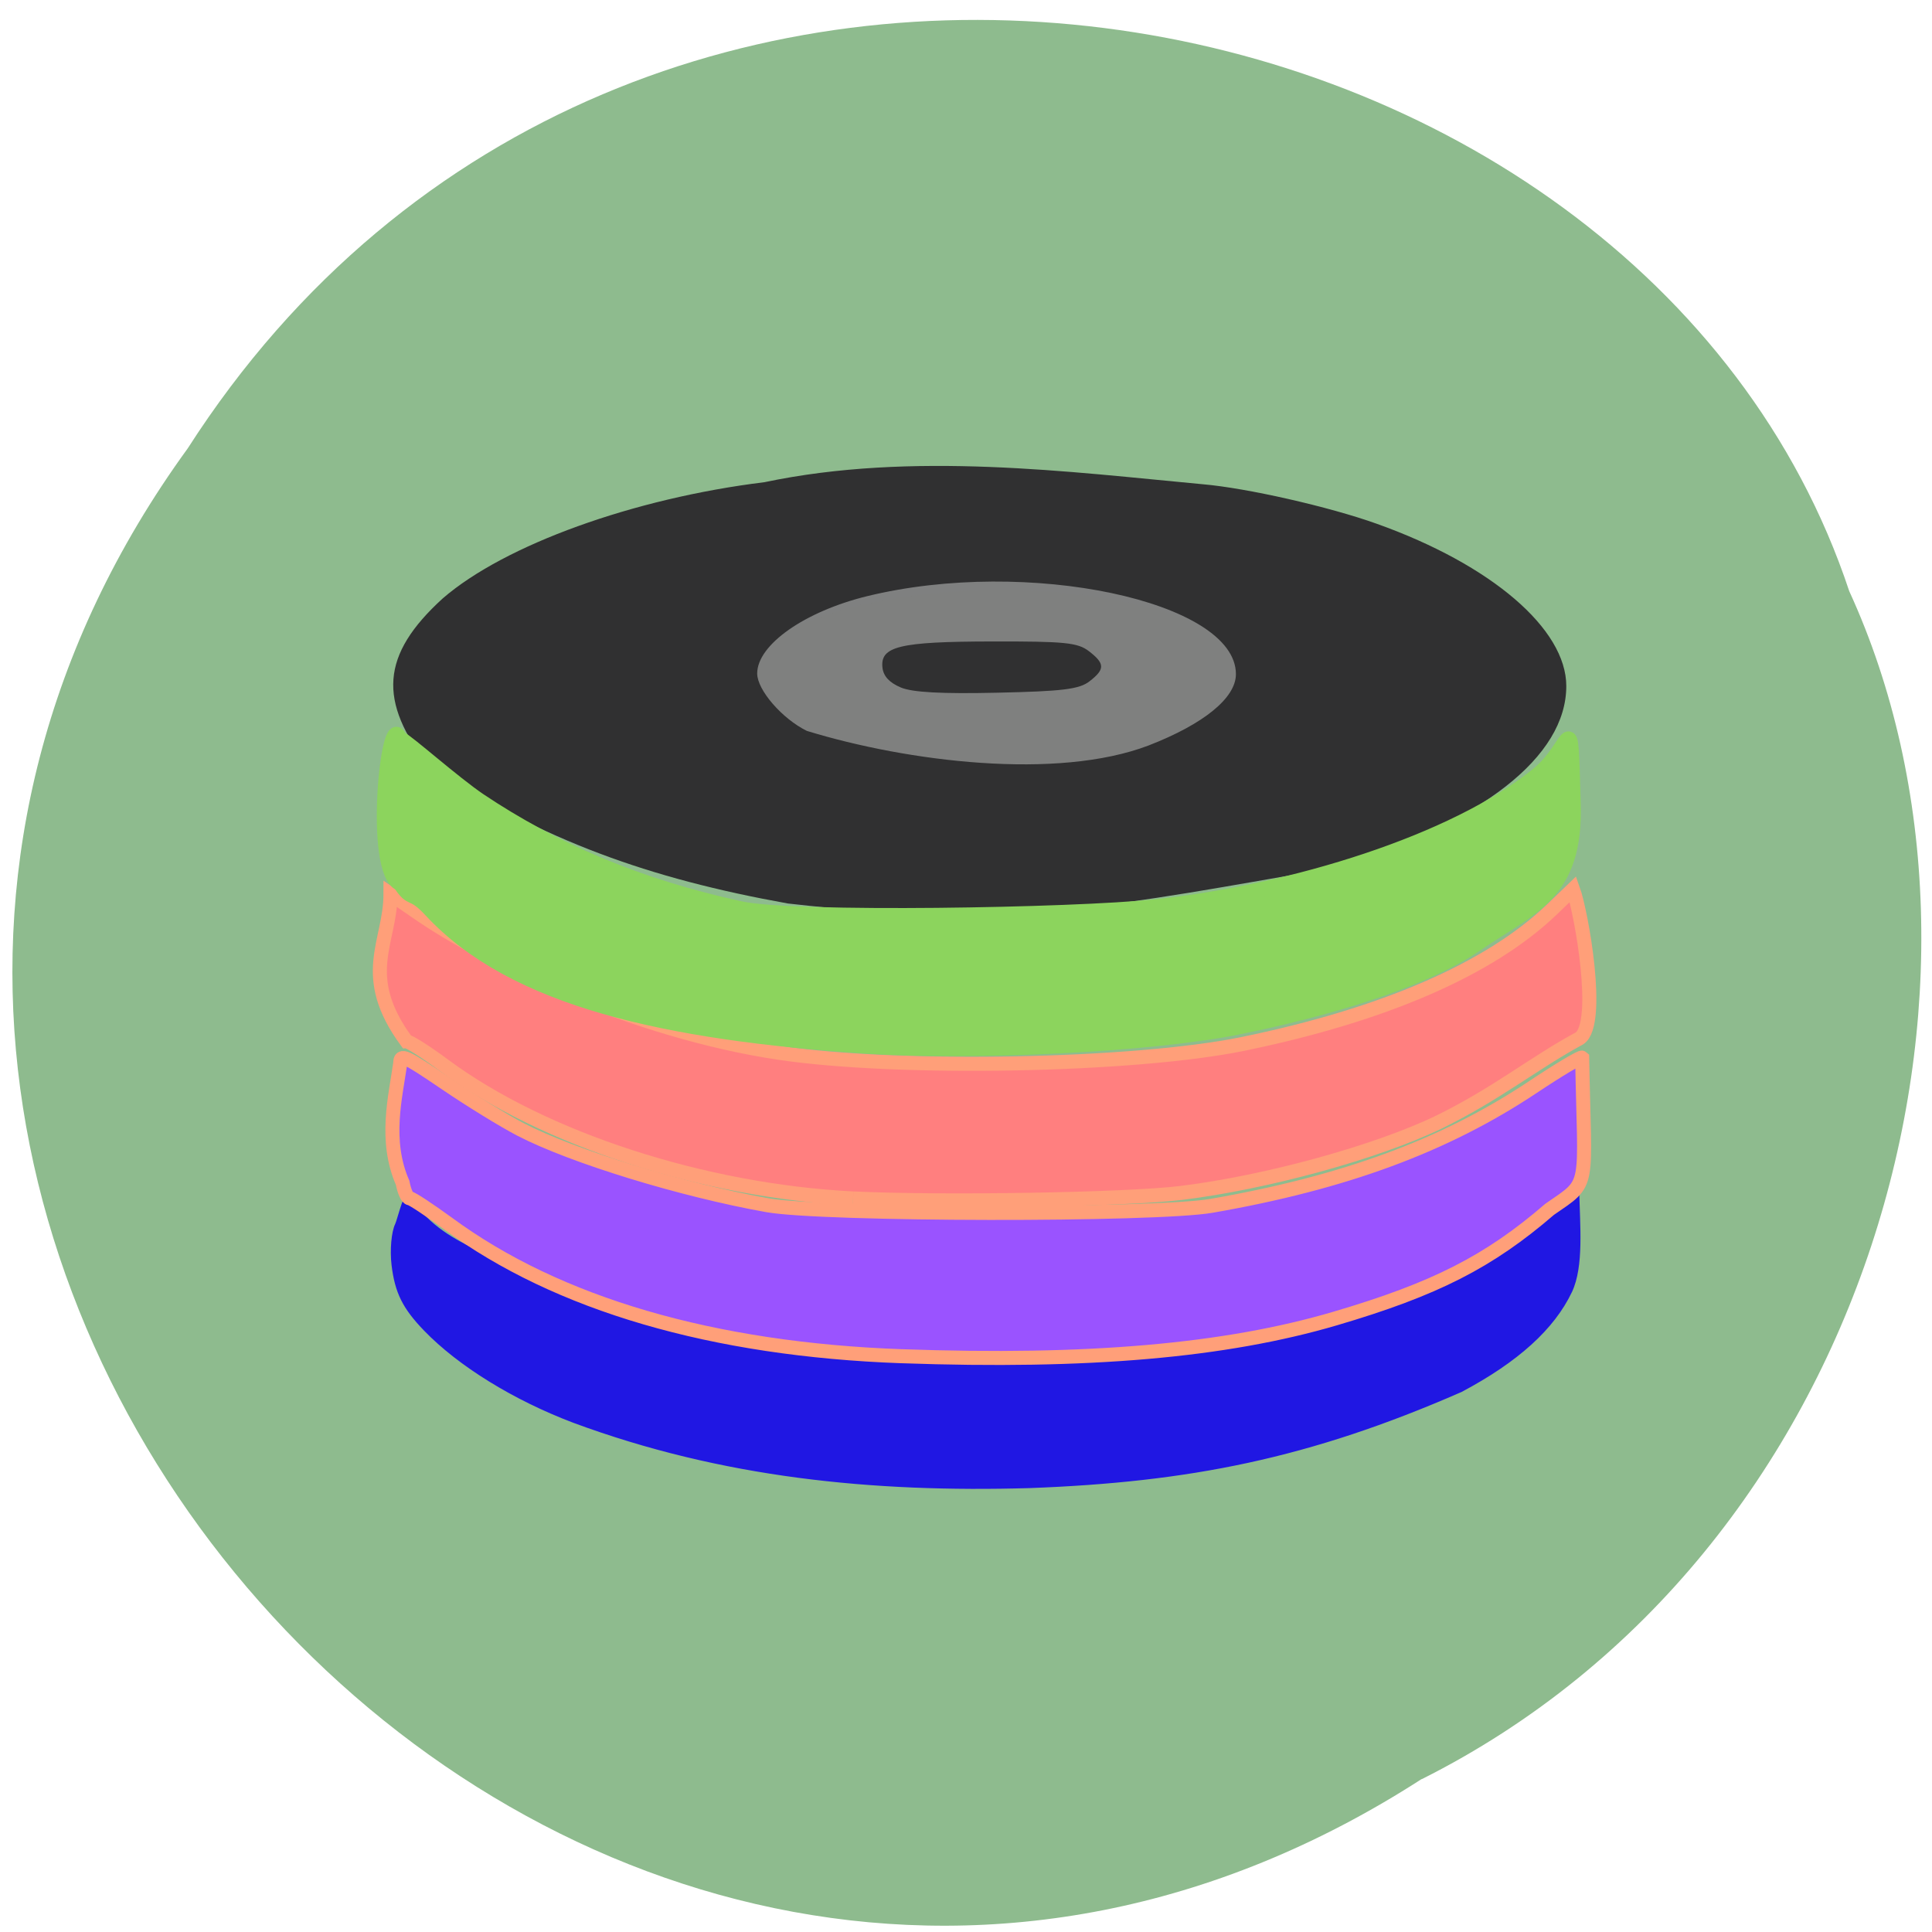 <svg xmlns="http://www.w3.org/2000/svg" viewBox="0 0 48 48"><path d="m 35.32 44.2 c -20.863 13.453 -45.06 -13.23 -30.656 -33.06 c 10.875 -16.961 36.09 -12.07 41.28 3.547 c 4.418 9.637 0.582 23.898 -10.621 29.516" fill="#8ebb8e"/><path d="m 178.66 91.99 c 0 7.745 -18.21 14 -40.648 14 c -22.462 0 -40.672 -6.257 -40.672 -14 c 0 -7.723 18.21 -14 40.672 -14 c 22.438 0 40.648 6.279 40.648 14" transform="matrix(0.163 0 0 0.179 2.345 0.431)" fill="#7f807f" stroke="#7f8080" stroke-width="3"/><path d="m 19.586 22.449 c -3.504 -0.629 -6.05 -1.566 -8.918 -3.391 c -1.281 -1.641 -1.211 -2.785 0.332 -4.191 c 1.539 -1.332 4.746 -2.488 7.992 -2.887 c 3.676 -0.773 7.605 -0.254 10.891 0.051 c 1.094 0.094 3.145 0.559 4.328 0.984 c 2.844 1.016 4.703 2.609 4.703 4.03 c 0 1.754 -2.09 3.391 -5.77 4.512 c -5.371 0.93 -7.949 1.531 -13.559 0.891 m 8.949 -3.926 c 1.379 -0.535 2.172 -1.184 2.172 -1.773 c 0 -1.813 -5.18 -2.91 -9.16 -1.938 c -1.551 0.379 -2.734 1.207 -2.734 1.922 c 0 0.41 0.621 1.125 1.234 1.426 c 2.512 0.77 6.215 1.227 8.488 0.363 m -6.152 -1.441 c -0.285 -0.121 -0.43 -0.277 -0.457 -0.488 c -0.063 -0.535 0.414 -0.652 2.719 -0.656 c 1.805 -0.004 2.133 0.027 2.41 0.242 c 0.402 0.309 0.402 0.449 0.012 0.75 c -0.254 0.195 -0.668 0.246 -2.289 0.281 c -1.379 0.031 -2.105 -0.008 -2.395 -0.129" fill="#303031"/><path d="m 68.989 194.38 c -8.61 -3.243 -16.58 -8.141 -21.49 -13.197 c -3.083 -3.175 -4.156 -5.351 -4.636 -9.274 c -0.251 -2.132 -0.023 -4.694 0.502 -5.76 c 0.297 -0.635 1.096 -3.968 1.53 -3.968 c 4.727 7.574 13.703 8.776 21.924 13.243 c 12.01 5.01 24.756 9.138 42.2 10.499 c 5.367 0.408 31.2 0.408 36.678 0 c 15.69 -1.179 26.629 -3.243 38.18 -7.166 c 11.122 -3.764 17.15 -7.098 25.944 -14.399 c 1.416 -1.429 3.174 -2.222 4.887 -3.175 c 0.137 5.079 0.685 10.907 -1 14.49 c -2.535 5.306 -7.719 9.977 -15.872 14.286 c -22.11 9.615 -39.51 12.993 -62.62 13.855 c -22.792 0.658 -44.625 -1.474 -66.23 -9.433" transform="matrix(0.171 0 0 0.172 2.458 1.855)" fill="#2017e3" stroke="#2017e3" stroke-width="0.701"/><g transform="scale(0.188)"><g stroke="#ff9f79"><path d="m 112.73 158.38 c -19.771 -1 -40.917 -7.875 -54.04 -17.583 c -2.354 -1.75 -4.583 -3.167 -4.958 -3.167 c -6.417 -8.729 -2.125 -13.08 -2.125 -19.479 l 3.604 2.479 c 9 6.229 28.396 15.604 47.75 18.5 c 15.75 2.354 46.917 1.771 61.27 -1.167 c 18.667 -3.833 32.604 -9.896 40.813 -17.729 l 2.833 -2.729 c 1.125 3.125 3.708 17.75 0.875 19.708 c -6.125 3.313 -10.917 7.313 -18.604 11.08 c -8.25 3.979 -22.813 7.979 -34.04 9.354 c -7.146 0.896 -31.896 1.292 -43.37 0.729" fill="#ff7f7f" stroke-width="1.857"/><path d="m 119.17 179.23 c -24.979 -0.896 -45.5 -6.896 -59.938 -17.521 c -2.521 -1.833 -4.813 -3.354 -5.104 -3.354 c -0.292 0 -0.708 -0.917 -0.917 -2.042 c -2.458 -5.625 -0.938 -11.375 -0.313 -15.833 c 0 -1.229 0.625 -0.958 5.958 2.667 c 3.271 2.229 7.75 4.979 9.917 6.104 c 6.854 3.563 21.313 8 32.625 10.02 c 7.354 1.313 51.31 1.375 58.708 0.083 c 17.583 -3.063 30.854 -7.958 42.46 -15.688 c 3.438 -2.292 6.375 -4.04 6.521 -3.896 c 0.313 17.688 1.229 16.229 -4.292 20.04 c -8.02 6.917 -15.12 10.542 -28.354 14.438 c -14.521 4.271 -32.625 5.854 -57.27 4.979" fill="#9a53ff" stroke-width="1.855"/></g><path d="m 114.19 138.25 c -25.979 -1.771 -46.29 -6.104 -57.27 -17.979 c -2.563 -2.75 -2.438 -1.063 -4.02 -3.479 c -3.854 -1.625 -1.583 -23.313 -0.125 -19.271 c 1.104 0.521 7.146 5.938 10.604 8.271 c 9.688 6.479 20.792 11.313 34.521 14.292 c 6.875 1.5 43.958 0.896 54.854 -0.271 c 18.06 -1.938 39.42 -8.479 50.48 -17.458 c 4.688 -3.813 4.271 -10 4.688 3.813 c 0.375 12.04 -5.583 13.625 -12.75 18.563 c -7.5 5.167 -21.12 8.917 -31.792 11.06 c -11.417 2.271 -34.771 3.438 -49.19 2.458" fill="#8cd45d" stroke="#8cd45d" stroke-width="1.95"/></g></svg>